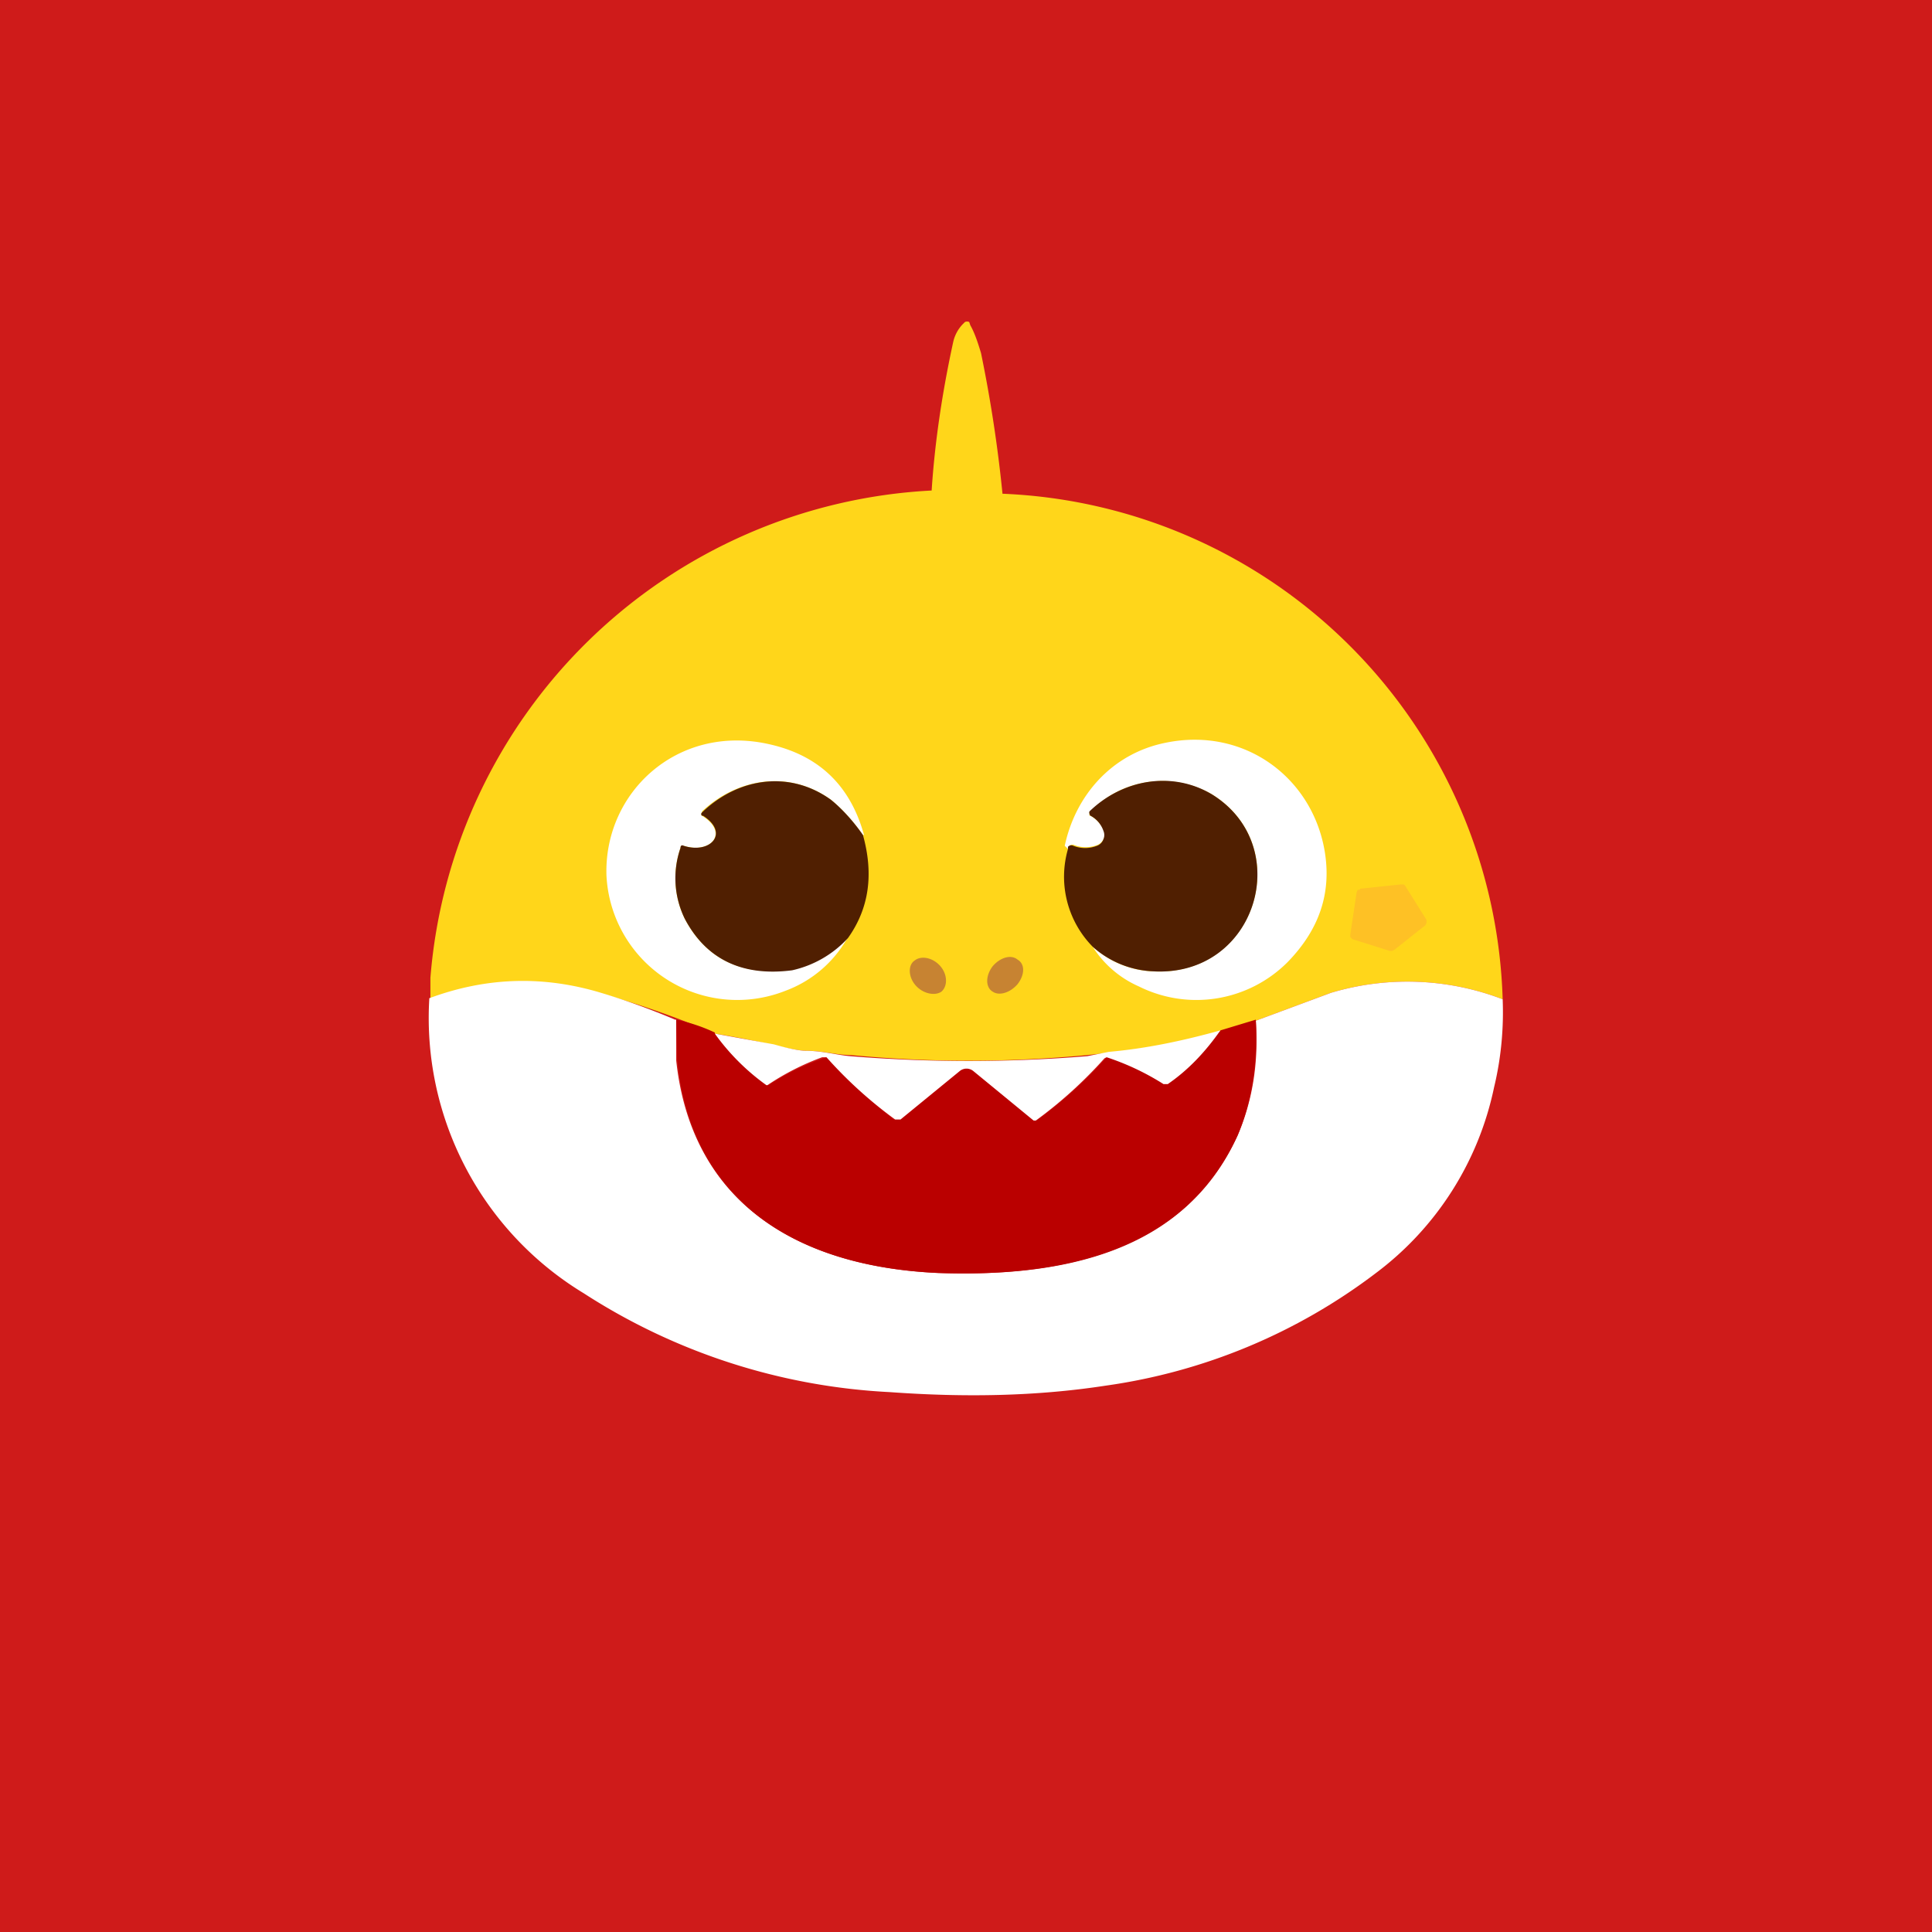 <!-- by TradingView --><svg width="18" height="18" viewBox="0 0 18 18" xmlns="http://www.w3.org/2000/svg"><path fill="#CF1B1A" d="M0 0h18v18H0z"/><path d="M14 9.31a2.48 2.48 0 0 0-1.6-.06l-.7.26-.33.1c-.36.1-.7.16-1.05.2l-.19.02c-.74.07-1.47.07-2.2 0-.13 0-.27-.04-.41-.04-.07 0-.17-.02-.3-.05a7.94 7.94 0 0 0-.56-.11 8.1 8.1 0 0 0-1.05-.37 2.47 2.47 0 0 0-1.6.05v-.2a4.94 4.94 0 0 1 4.67-4.54c.03-.46.1-.92.2-1.38a.35.35 0 0 1 .09-.17L8.99 3a.05.05 0 0 1 .04 0l.01.03c.04.07.07.16.1.26a12.77 12.77 0 0 1 .2 1.31A4.86 4.86 0 0 1 14 9.31Z" fill="#FFD61A"/><path d="M8.04 7.78c-.09-.13-.2-.25-.3-.33-.39-.28-.87-.2-1.2.11v.01a.02.02 0 0 0 0 .03c.26.16.08.36-.17.28-.02 0-.03 0-.03.02a.86.86 0 0 0 .04.66c.2.38.54.54 1 .47a1 1 0 0 0 .52-.3 1.1 1.1 0 0 1-.58.5 1.22 1.22 0 0 1-1.67-1.08c-.02-.77.66-1.4 1.5-1.22.47.1.77.38.9.85ZM10.18 8.82a.9.9 0 0 0 .56.23c.97.05 1.33-1.17.55-1.65a.93.93 0 0 0-1.14.17v.03h.01c.07.04.1.09.13.14a.1.1 0 0 1-.01.08.11.11 0 0 1-.05.05.3.3 0 0 1-.23 0c-.02 0-.03 0-.04.02l-.01.02-.03-.03c.1-.47.44-.86.94-.96.73-.15 1.36.32 1.48 1 .07.4-.05.74-.34 1.04a1.2 1.2 0 0 1-1.39.23.97.97 0 0 1-.43-.37Z" fill="#fff"/><path d="M8.04 7.78c.1.36.06.68-.14.96a1 1 0 0 1-.52.3c-.46.06-.8-.1-1-.48a.86.86 0 0 1-.04-.66c0-.02.01-.03.03-.02.25.08.43-.12.18-.28h-.01a.02.02 0 0 1 0-.03c.33-.32.81-.4 1.2-.12.1.08.21.2.3.33ZM10.18 8.82a.93.93 0 0 1-.23-.91v-.02a.04.04 0 0 1 .05-.01.3.3 0 0 0 .22 0 .1.1 0 0 0 .06-.06.1.1 0 0 0 0-.08.25.25 0 0 0-.12-.14.03.03 0 0 1-.01-.02.03.03 0 0 1 0-.02c.31-.3.77-.38 1.14-.16.78.48.42 1.7-.54 1.65a.9.9 0 0 1-.57-.23Z" fill="#501F01"/><path d="m12.67 8.28.38-.04h.03l.01.01.2.32v.03l-.01.02-.29.23-.02.01h-.02l-.35-.11-.02-.02v-.02l.06-.4.01-.02h.02Z" fill="#FEC125"/><path d="M8.53 9.18c.07.08.18.1.24.06.06-.05.06-.16-.01-.24-.07-.08-.18-.1-.24-.05-.06.04-.06.15.01.23ZM9.25 9c-.07.09-.07.2 0 .24.06.04.16.01.23-.07.07-.09.07-.19 0-.23-.06-.05-.16-.02-.23.06Z" fill="#C78332"/><path d="M6.3 9.5v.38c.14 1.31 1.11 1.92 2.44 1.98 1.14.04 2.29-.19 2.79-1.28.13-.3.2-.66.17-1.07l.7-.26a2.48 2.48 0 0 1 1.6.06c.01.25-.01.53-.08.82a2.9 2.9 0 0 1-1.1 1.73 5.4 5.4 0 0 1-2.52 1.05c-.65.1-1.32.11-2.01.06a5.78 5.78 0 0 1-2.85-.92A3 3 0 0 1 4 9.3c.54-.2 1.07-.21 1.6-.05.2.06.43.14.69.25Z" fill="#fff"/><path d="M6.66 9.63a2.08 2.08 0 0 0 .49.48h.01a2.36 2.36 0 0 1 .54-.26l.03.02c.18.2.38.39.6.56h.06l.55-.45a.1.1 0 0 1 .13 0l.56.45a.03.03 0 0 0 .04 0 4.09 4.09 0 0 0 .64-.58h.03c.17.06.34.15.5.25h.04c.18-.13.35-.3.49-.5l.33-.1c.02.42-.04.77-.17 1.08-.5 1.1-1.65 1.32-2.79 1.28-1.33-.06-2.3-.67-2.43-1.98L6.3 9.5a1.59 1.59 0 0 1 .36.12Z" fill="#BA0000"/><path d="M11.37 9.6c-.14.2-.3.37-.49.5h-.04a2.38 2.38 0 0 0-.53-.25l-.02.01a4.08 4.08 0 0 1-.64.58h-.02l-.56-.46a.1.1 0 0 0-.13 0l-.55.45h-.05a4 4 0 0 1-.64-.58h-.04a2.37 2.37 0 0 0-.51.26h-.01a2.08 2.08 0 0 1-.48-.48l.55.1c.14.04.24.06.3.06.15 0 .29.04.41.05.74.06 1.47.06 2.21 0l.2-.04c.34-.03.68-.1 1.04-.2Z" fill="#fff"/></svg>